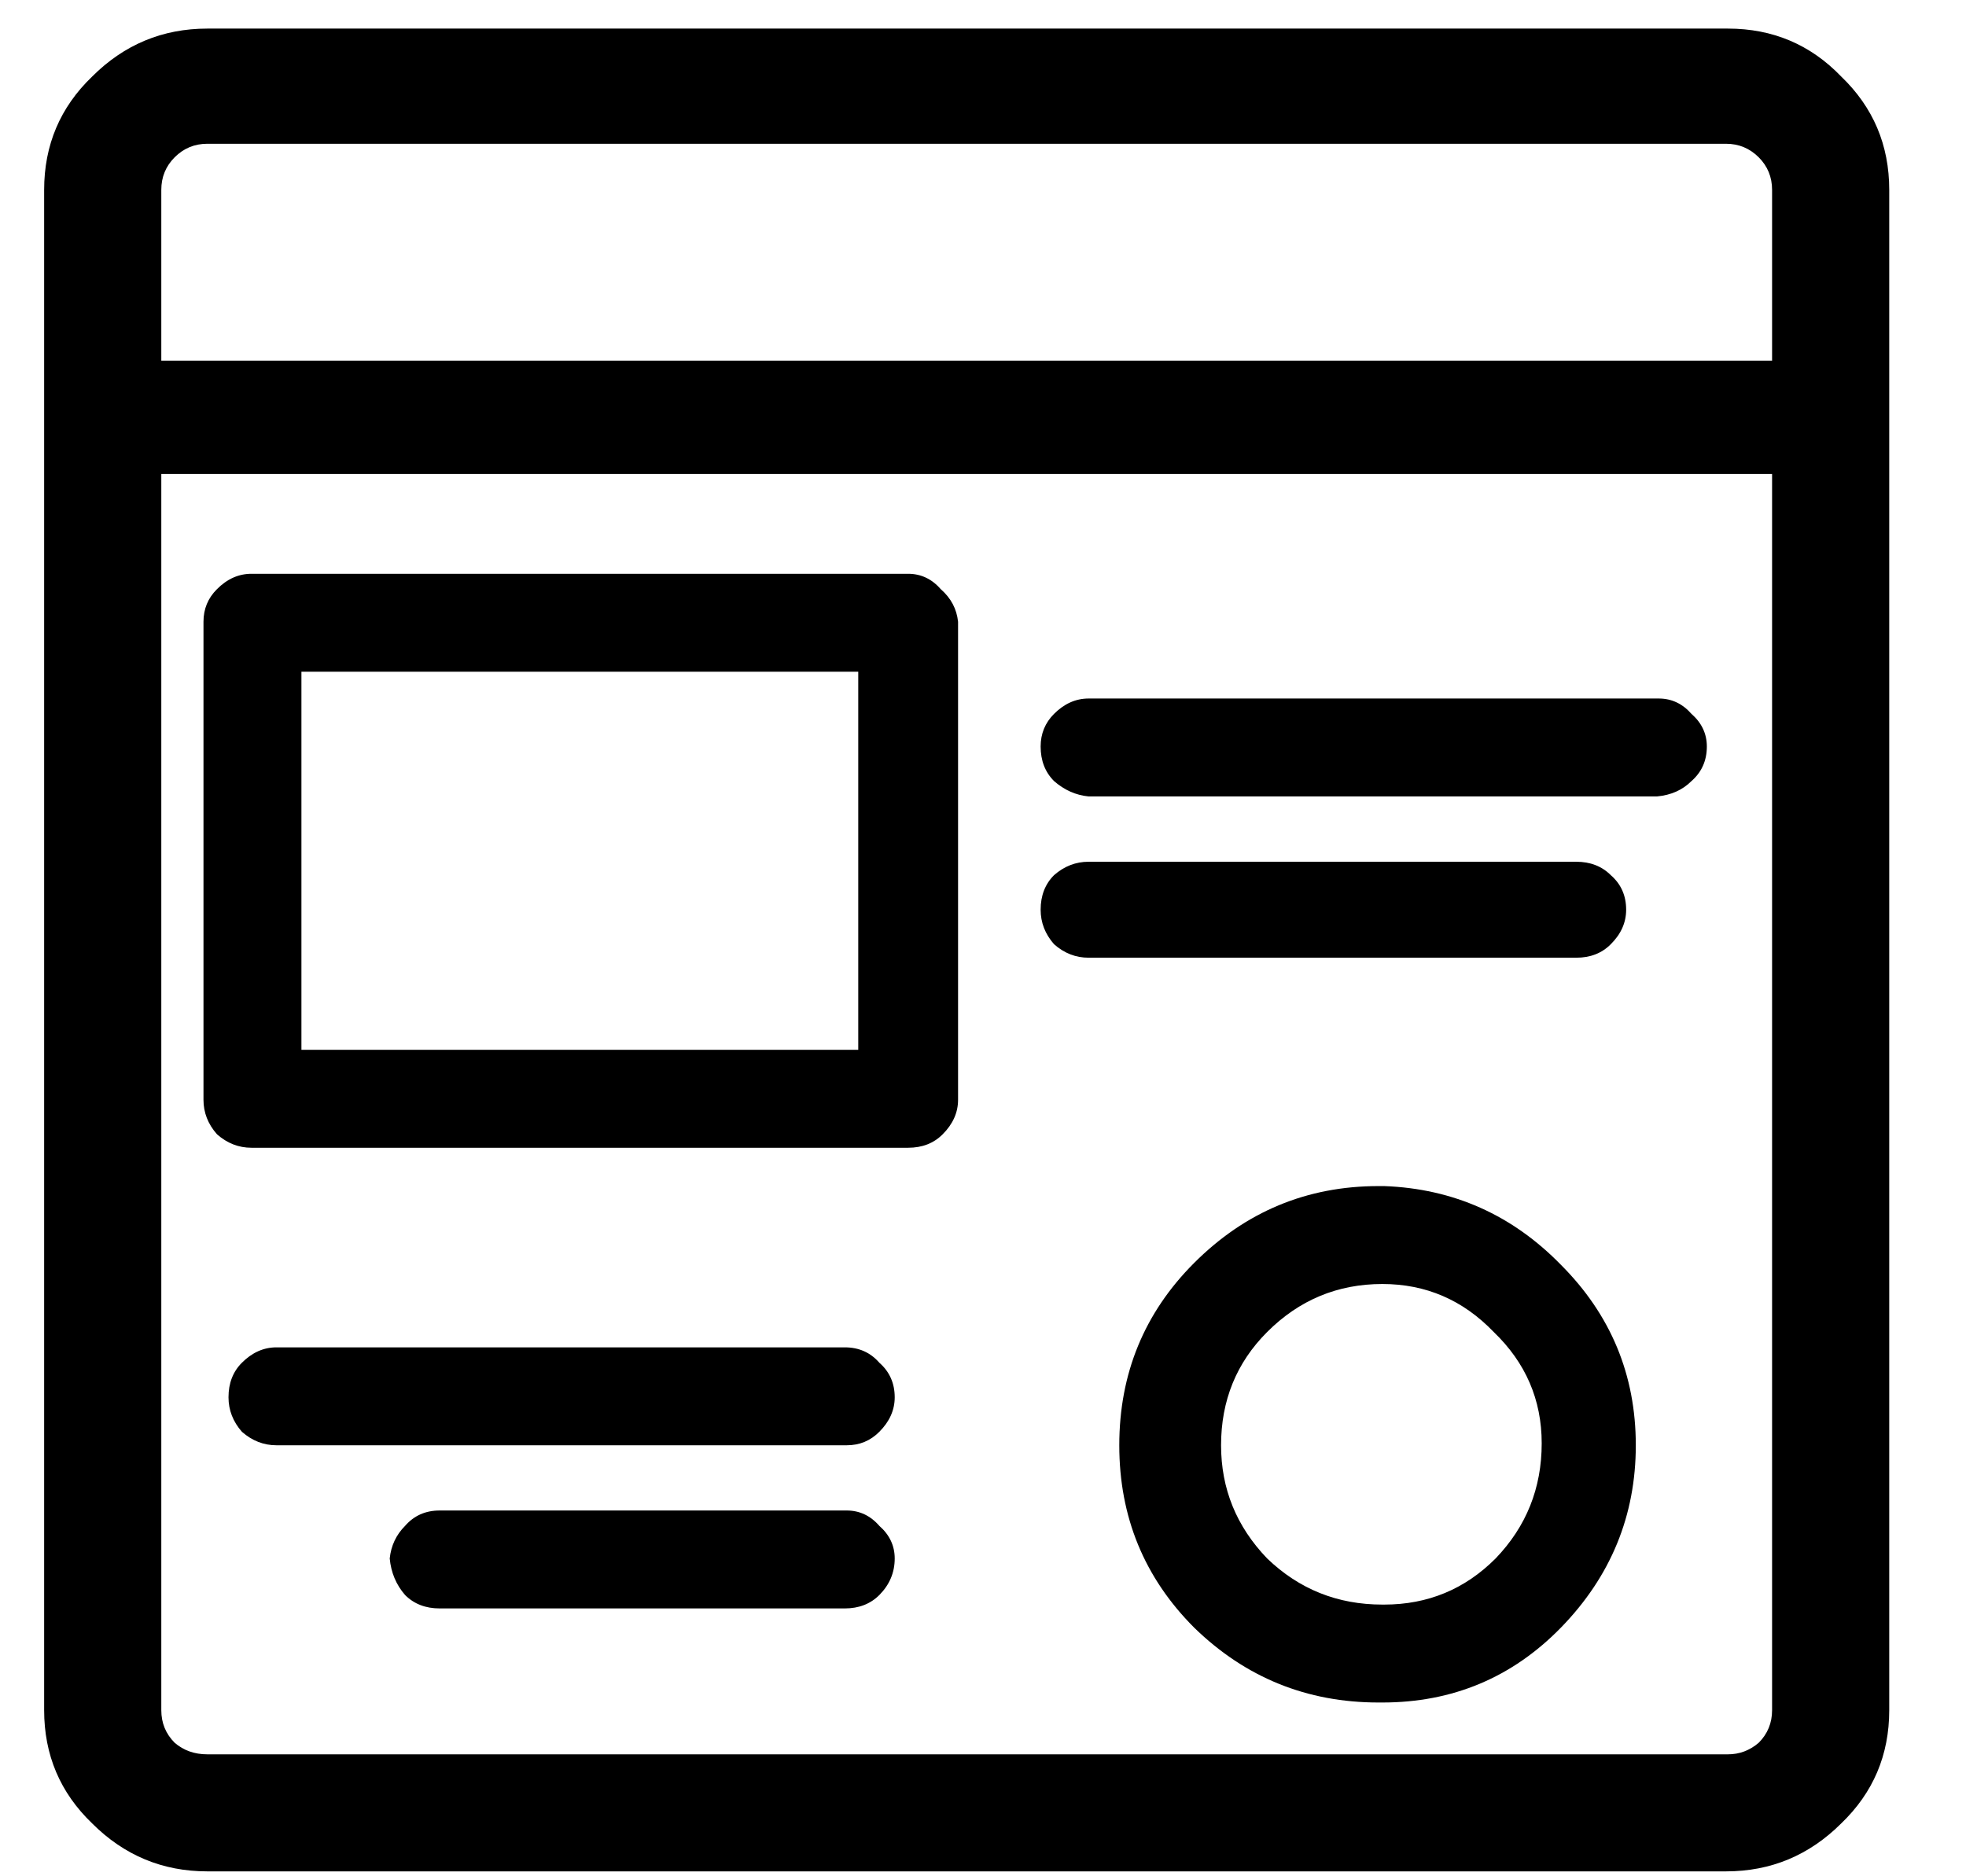 <svg width="22" height="21" viewBox="0 0 22 21" fill="none" xmlns="http://www.w3.org/2000/svg">
    <path d="M18.197 10.182C18.197 10.325 18.14 10.454 18.025 10.568C17.925 10.669 17.796 10.719 17.639 10.719H12.182C12.038 10.719 11.909 10.669 11.795 10.568C11.695 10.454 11.645 10.325 11.645 10.182C11.645 10.024 11.695 9.895 11.795 9.795C11.909 9.695 12.038 9.645 12.182 9.645H17.639C17.796 9.645 17.925 9.695 18.025 9.795C18.14 9.895 18.197 10.024 18.197 10.182ZM19.1 8.355C19.1 8.513 19.042 8.642 18.928 8.742C18.828 8.842 18.699 8.9 18.541 8.914H12.182C12.038 8.9 11.909 8.842 11.795 8.742C11.695 8.642 11.645 8.513 11.645 8.355C11.645 8.212 11.695 8.09 11.795 7.99C11.909 7.876 12.038 7.818 12.182 7.818H18.541C18.555 7.818 18.562 7.818 18.562 7.818C18.706 7.818 18.828 7.876 18.928 7.99C19.042 8.09 19.1 8.212 19.1 8.355ZM15.49 13.275C15.476 13.275 15.462 13.275 15.447 13.275C15.433 13.275 15.426 13.275 15.426 13.275C14.624 13.275 13.936 13.562 13.363 14.135C12.805 14.693 12.525 15.374 12.525 16.176C12.525 16.978 12.805 17.658 13.363 18.217C13.936 18.775 14.624 19.055 15.426 19.055C15.44 19.055 15.454 19.055 15.469 19.055C16.256 19.055 16.922 18.775 17.467 18.217C18.025 17.644 18.305 16.963 18.305 16.176C18.305 15.388 18.025 14.715 17.467 14.156C16.922 13.598 16.264 13.304 15.49 13.275ZM15.49 17.959C15.476 17.959 15.469 17.959 15.469 17.959C14.967 17.959 14.538 17.787 14.18 17.443C13.836 17.085 13.664 16.663 13.664 16.176C13.664 15.675 13.836 15.252 14.18 14.908C14.538 14.55 14.967 14.371 15.469 14.371C15.956 14.371 16.371 14.55 16.715 14.908C17.073 15.252 17.252 15.667 17.252 16.154C17.252 16.656 17.08 17.085 16.736 17.443C16.393 17.787 15.977 17.959 15.49 17.959ZM10.162 6.422H2.814C2.671 6.422 2.542 6.479 2.428 6.594C2.327 6.694 2.277 6.816 2.277 6.959V12.287C2.277 12.287 2.277 12.294 2.277 12.309C2.277 12.452 2.327 12.581 2.428 12.695C2.542 12.796 2.671 12.846 2.814 12.846H10.162C10.32 12.846 10.449 12.796 10.549 12.695C10.663 12.581 10.721 12.452 10.721 12.309C10.721 12.294 10.721 12.287 10.721 12.287V6.959C10.706 6.816 10.642 6.694 10.527 6.594C10.427 6.479 10.305 6.422 10.162 6.422ZM9.604 7.518V11.75H3.373V7.518H9.604ZM10.012 15.639C10.012 15.782 9.954 15.911 9.84 16.025C9.74 16.126 9.618 16.176 9.475 16.176C9.46 16.176 9.453 16.176 9.453 16.176H3.094C2.951 16.176 2.822 16.126 2.707 16.025C2.607 15.911 2.557 15.782 2.557 15.639C2.557 15.481 2.607 15.352 2.707 15.252C2.822 15.137 2.951 15.08 3.094 15.08H9.453C9.611 15.08 9.74 15.137 9.84 15.252C9.954 15.352 10.012 15.481 10.012 15.639ZM10.012 17.443C10.012 17.601 9.954 17.737 9.84 17.852C9.74 17.952 9.611 18.002 9.453 18.002H4.92C4.762 18.002 4.633 17.952 4.533 17.852C4.433 17.737 4.376 17.601 4.361 17.443C4.376 17.3 4.433 17.178 4.533 17.078C4.633 16.963 4.762 16.906 4.92 16.906H9.453C9.453 16.906 9.46 16.906 9.475 16.906C9.618 16.906 9.74 16.963 9.84 17.078C9.954 17.178 10.012 17.3 10.012 17.443ZM19.314 0.32H2.32C1.819 0.32 1.389 0.499 1.031 0.857C0.673 1.201 0.494 1.624 0.494 2.125V19.141C0.494 19.642 0.673 20.064 1.031 20.408C1.389 20.766 1.819 20.945 2.32 20.945H19.314C19.816 20.945 20.245 20.766 20.604 20.408C20.962 20.064 21.141 19.642 21.141 19.141V2.125C21.141 1.624 20.962 1.201 20.604 0.857C20.26 0.499 19.837 0.32 19.336 0.32C19.322 0.32 19.314 0.32 19.314 0.32ZM1.805 2.125C1.805 1.982 1.855 1.86 1.955 1.76C2.055 1.66 2.177 1.609 2.32 1.609H19.314C19.458 1.609 19.579 1.66 19.68 1.76C19.78 1.86 19.83 1.982 19.83 2.125V4.037H1.805V2.125ZM19.314 19.635H2.32C2.177 19.635 2.055 19.592 1.955 19.506C1.855 19.406 1.805 19.284 1.805 19.141V5.305H19.83V19.141C19.83 19.284 19.78 19.406 19.68 19.506C19.579 19.592 19.465 19.635 19.336 19.635C19.322 19.635 19.314 19.635 19.314 19.635Z" fill="currentColor"/>
</svg>
